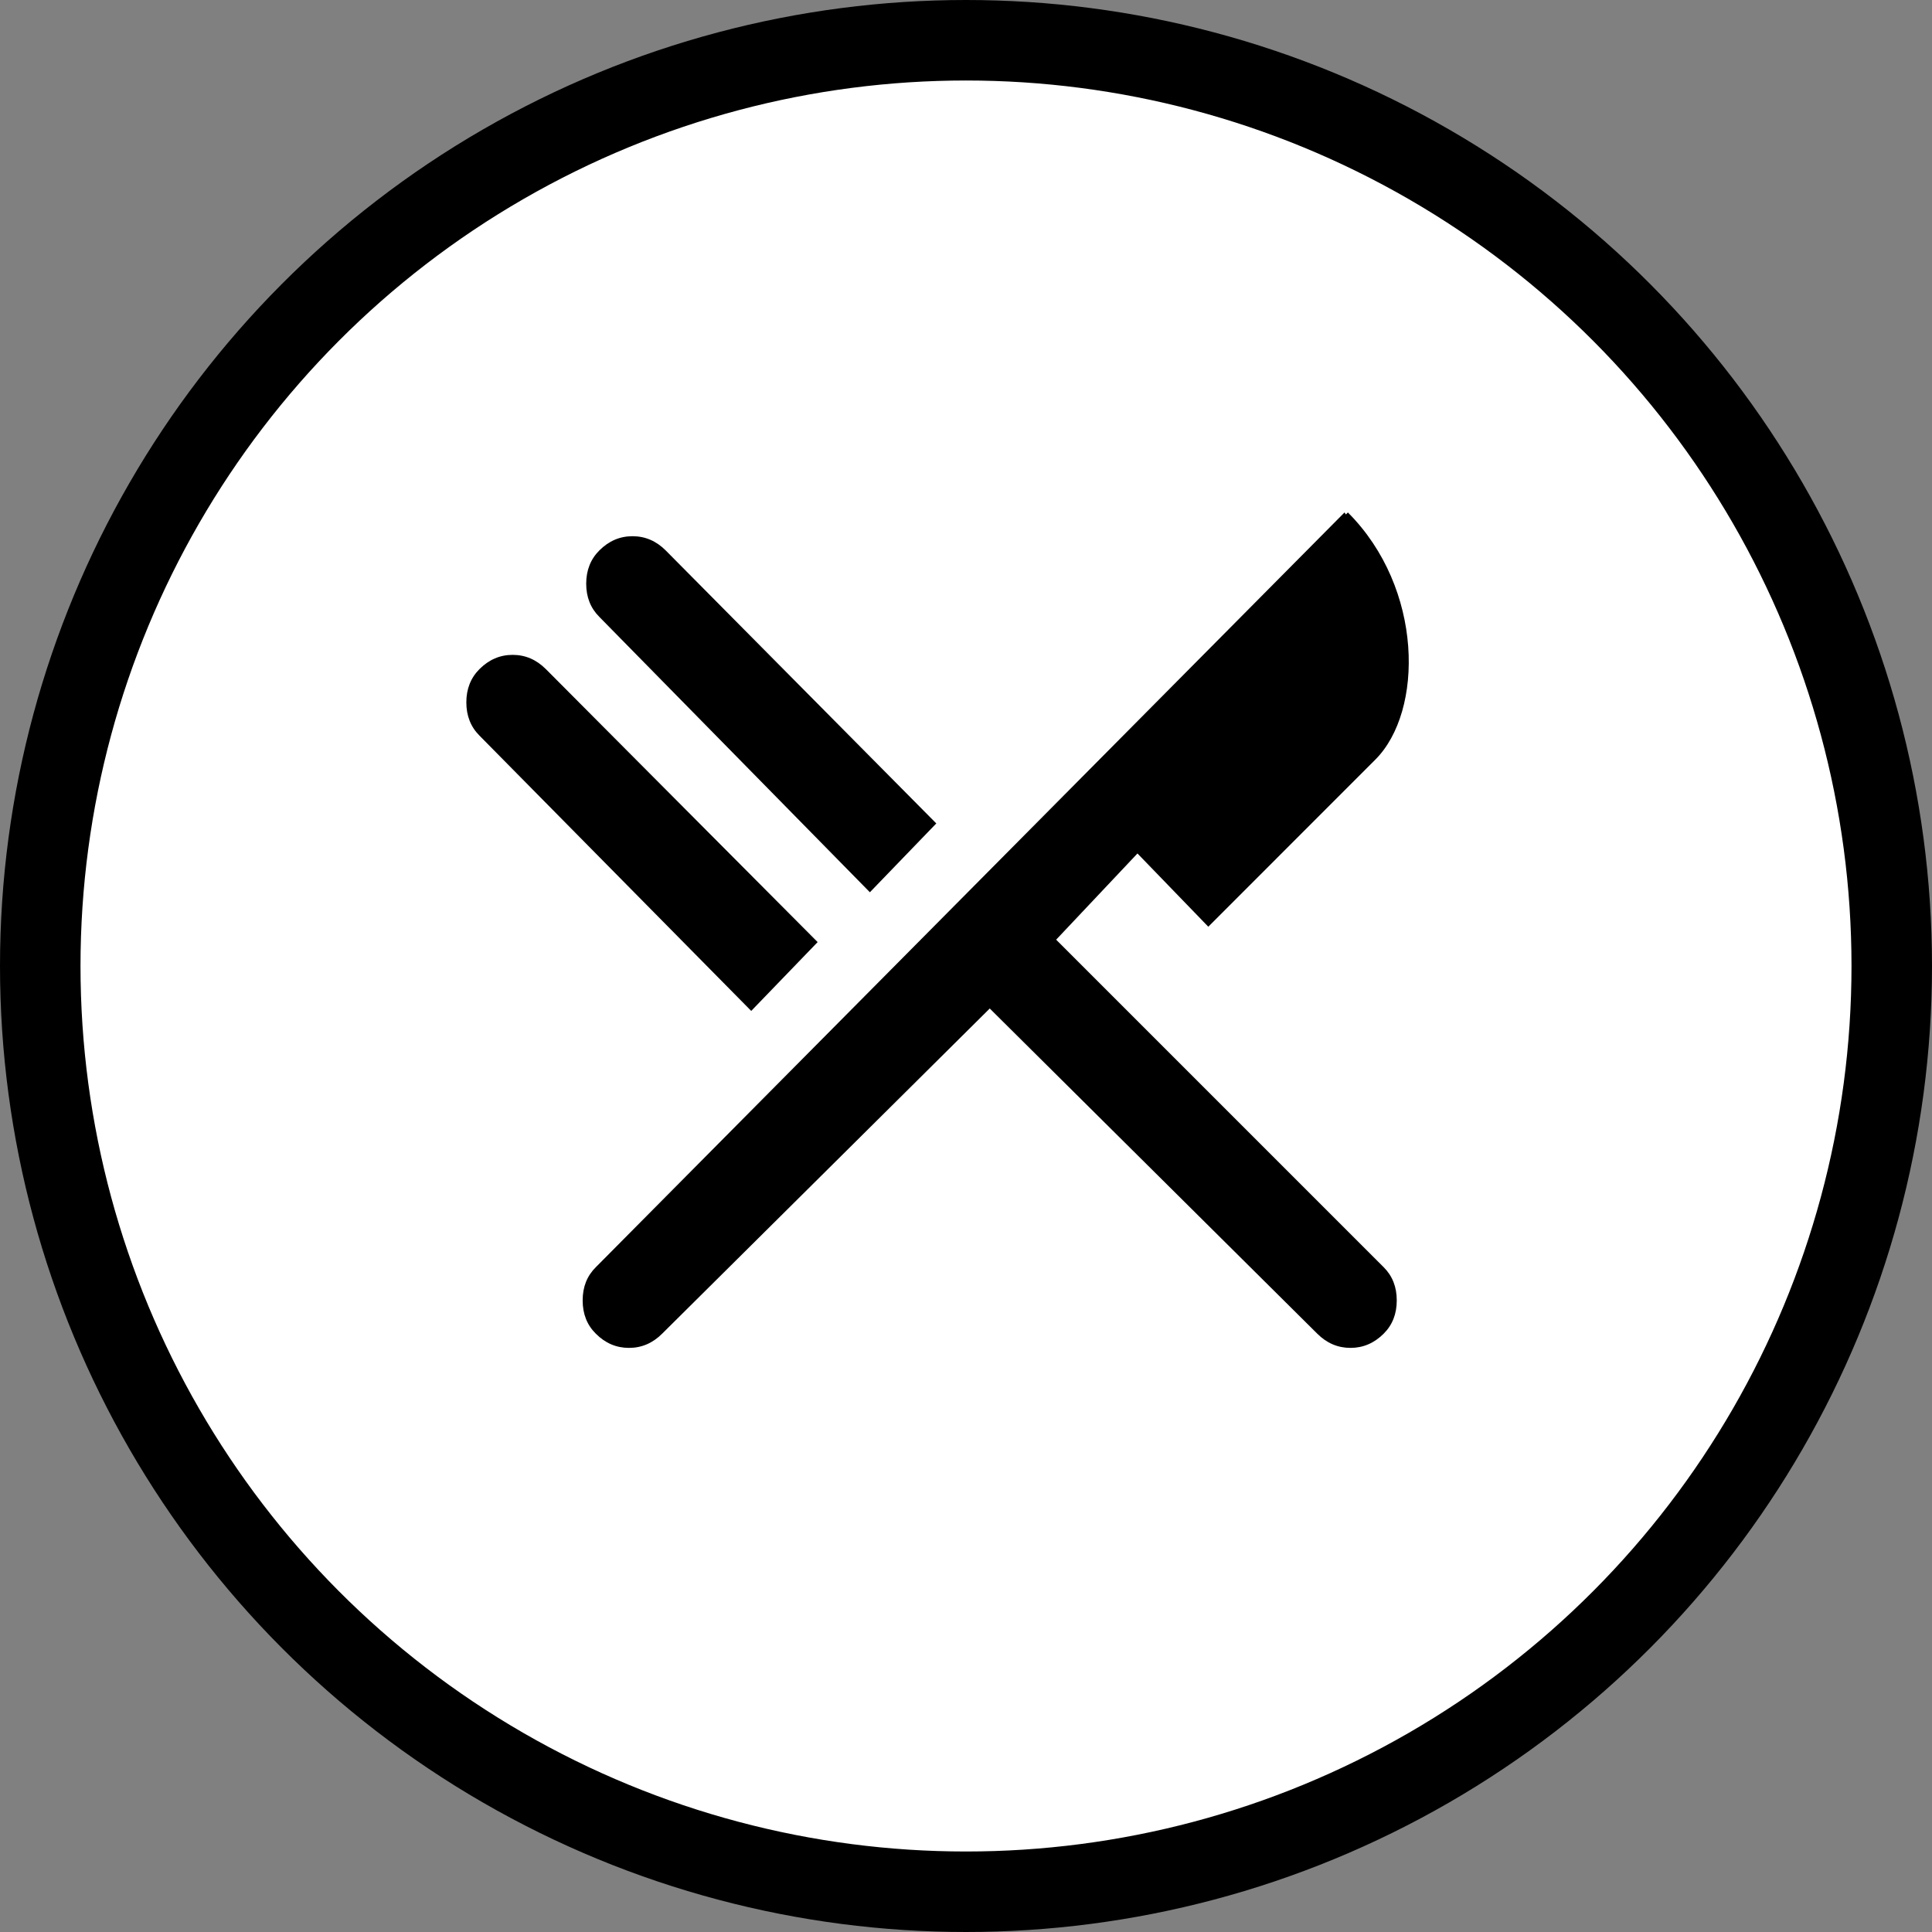 <svg width="24" height="24" viewBox="0 0 24 24" fill="none" xmlns="http://www.w3.org/2000/svg">
<rect x="0" y="0" width="24" height="24" fill="#808080" stroke="none"/>
<circle cx="12" cy="12" r="11.5" fill="white" stroke="black"/>
<path fill-rule="evenodd" clip-rule="evenodd" d="M17.085 9.436C17.686 8.836 17.686 7.308 16.744 6.366L16.719 6.391L16.702 6.366L7.401 15.742C7.292 15.85 7.238 15.987 7.238 16.154C7.238 16.322 7.292 16.459 7.401 16.567C7.518 16.685 7.656 16.744 7.813 16.744C7.971 16.744 8.108 16.685 8.226 16.567L12.295 12.528L16.363 16.567C16.481 16.685 16.619 16.744 16.776 16.744C16.933 16.744 17.071 16.685 17.189 16.567C17.297 16.459 17.351 16.322 17.351 16.154C17.351 15.987 17.297 15.85 17.189 15.742L13.12 11.673L14.13 10.602L15.01 11.512L17.085 9.436ZM7.445 7.663L10.806 11.084L11.631 10.229L8.27 6.838C8.152 6.72 8.015 6.661 7.857 6.661C7.7 6.661 7.563 6.72 7.445 6.838C7.337 6.946 7.282 7.084 7.282 7.251C7.282 7.418 7.337 7.555 7.445 7.663ZM5.956 9.138L9.332 12.558L10.157 11.703L6.781 8.312C6.663 8.194 6.526 8.135 6.368 8.135C6.211 8.135 6.074 8.194 5.956 8.312C5.848 8.42 5.793 8.558 5.793 8.725C5.793 8.892 5.848 9.03 5.956 9.138Z" fill="black"/>
</svg>
